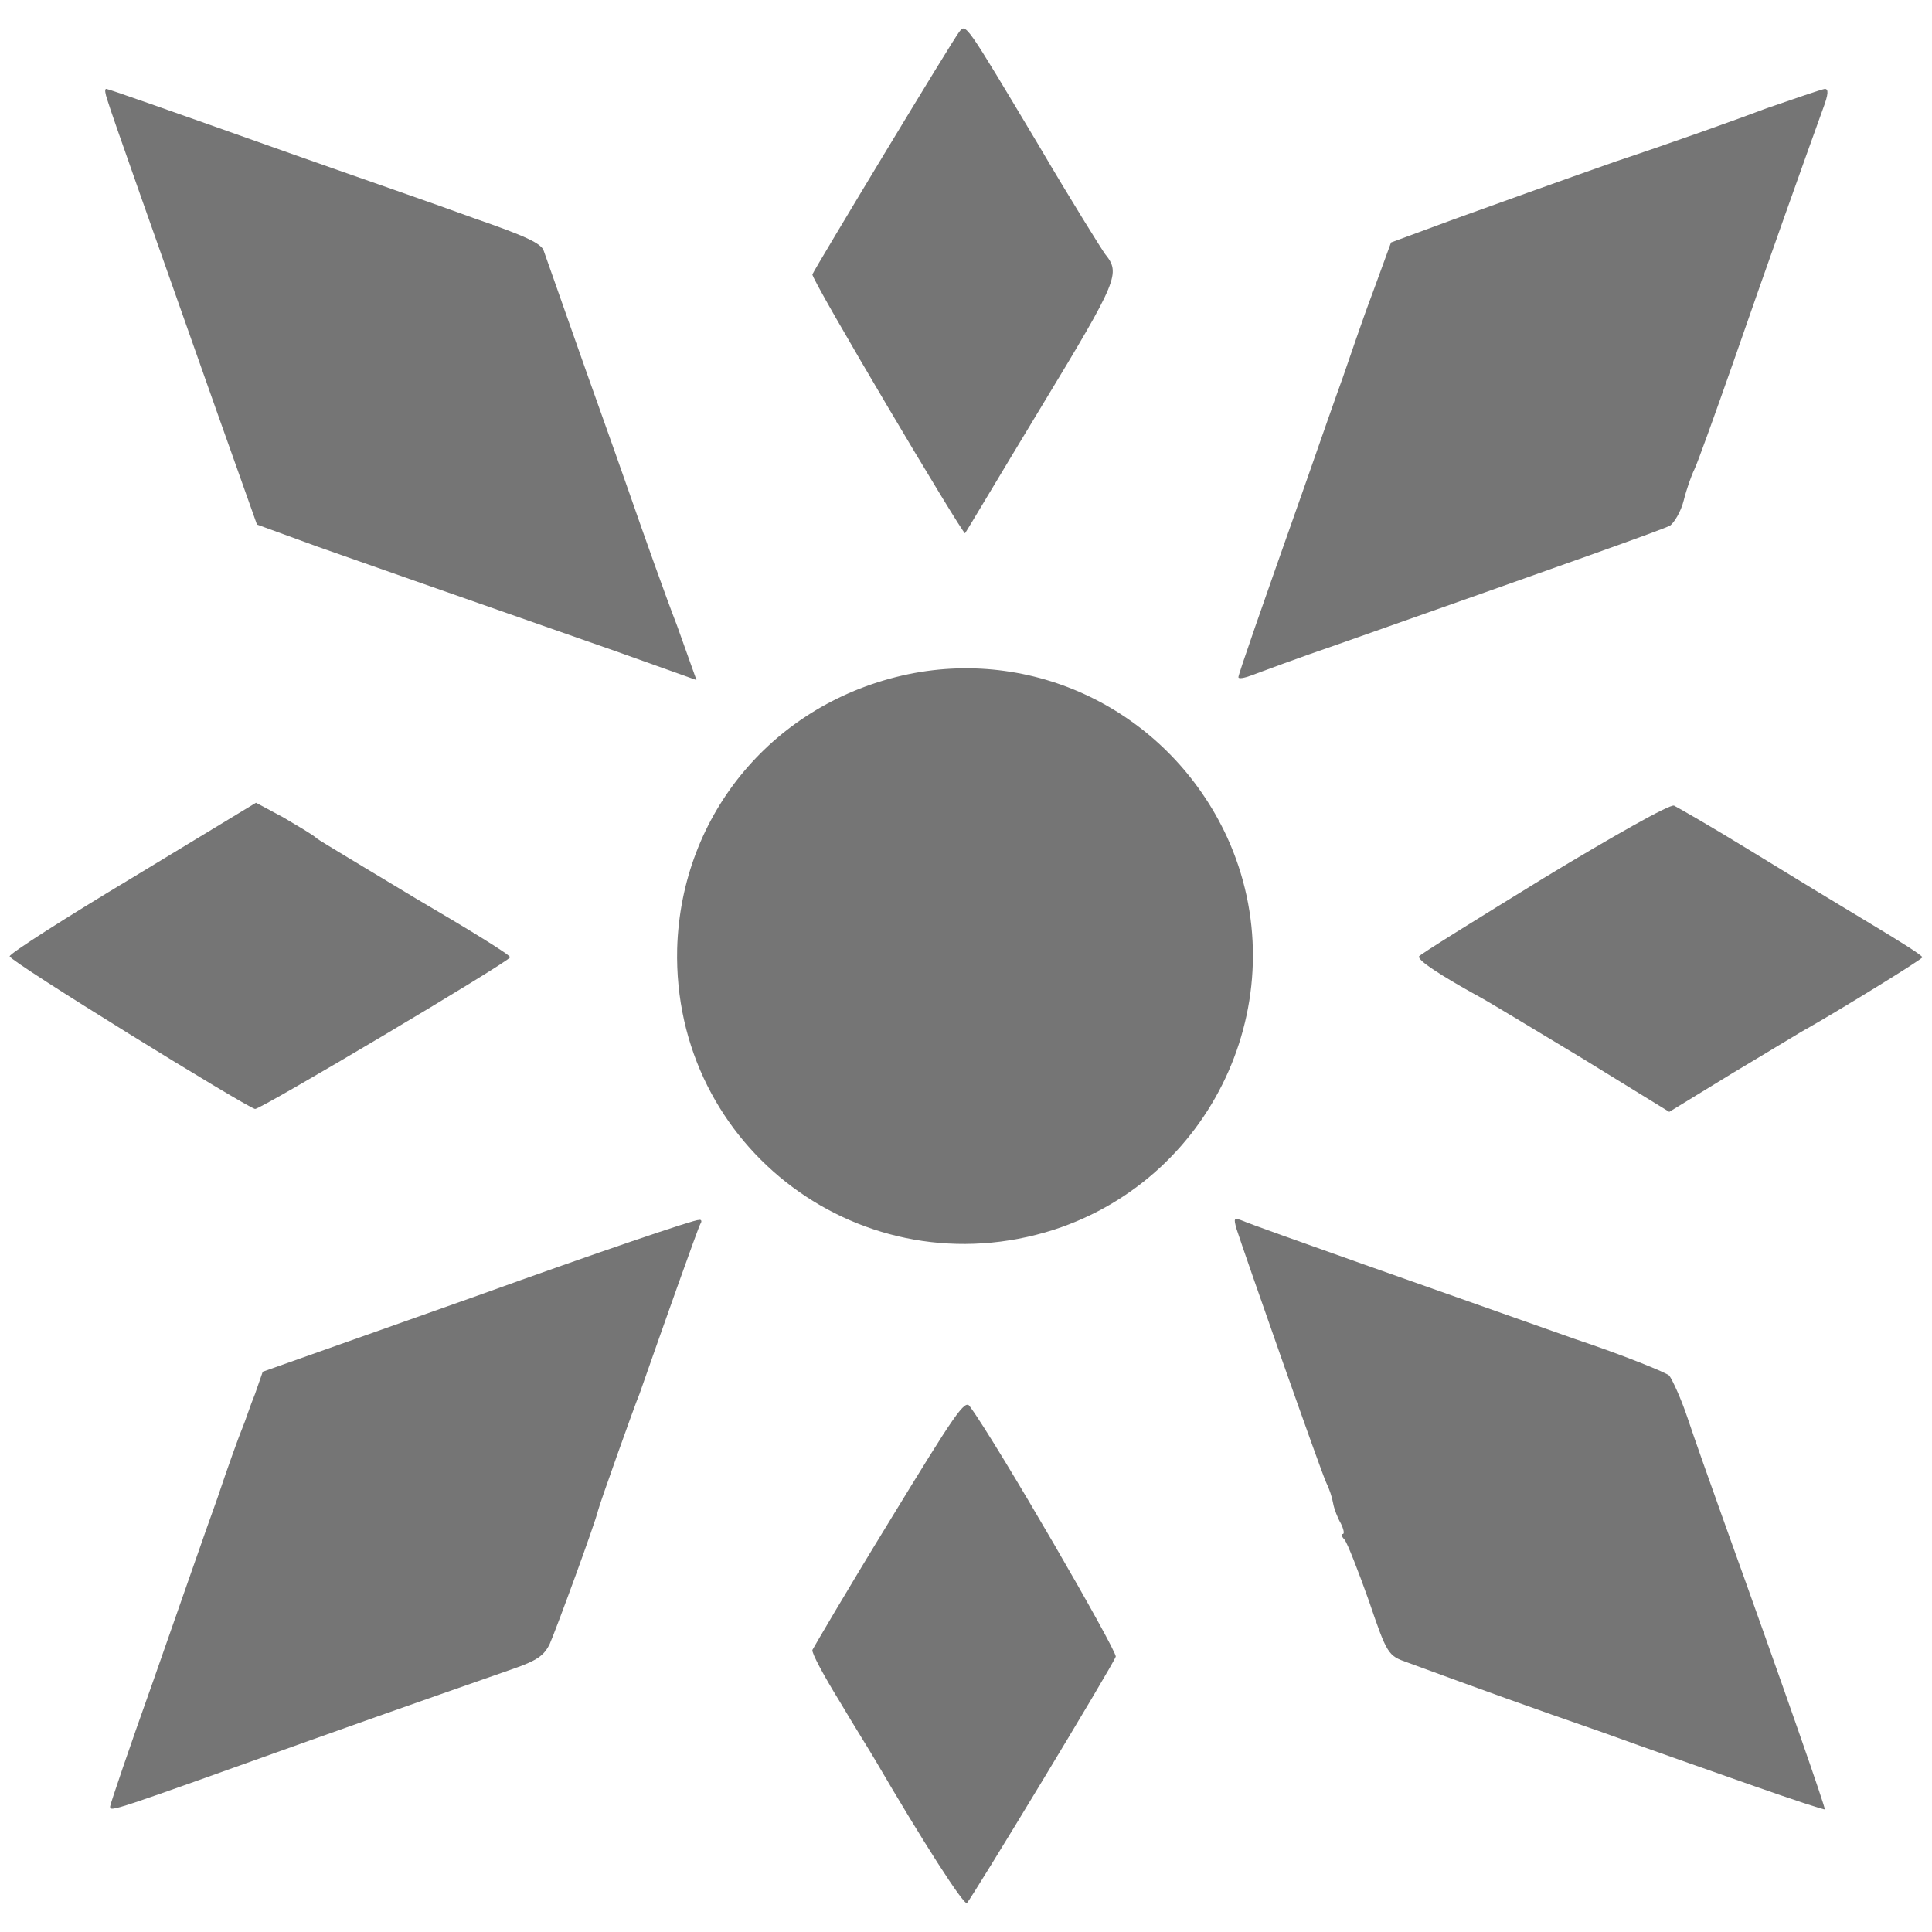 <?xml version="1.0" encoding="utf-8"?>
<!-- Generator: Adobe Illustrator 24.0.1, SVG Export Plug-In . SVG Version: 6.00 Build 0)  -->
<svg version="1.1" id="Layer_1" xmlns="http://www.w3.org/2000/svg" xmlns:xlink="http://www.w3.org/1999/xlink" x="0px" y="0px"
	 viewBox="0 0 20 20" style="enable-background:new 0 0 20 20;" xml:space="preserve">
<style type="text/css">
	.st0{fill:#757575;}
</style>
<g transform="translate(0,413) scale(0.1,-0.1)">
	<path class="st0" d="M99.3,4126.7c-0.6-0.7-14.9-24.4-15.2-25.1c-0.2-0.4,15.6-27,15.8-26.8c0.1,0.1,3.6,6,7.9,13.1
		c8,13.2,8.2,13.8,6.6,15.8c-0.3,0.4-3.5,5.5-6.9,11.3C99.9,4127.7,100,4127.6,99.3,4126.7z"/>
	<path class="st0" d="M11.1,4119.7c0.4-1.4,5.1-14.6,11.2-31.9l4.3-12.1l6.3-2.3c6-2.1,10.2-3.6,30.8-10.8l8.4-3l-2,5.6
		c-1.2,3.1-3.4,9.3-5,13.9c-1.6,4.6-4.2,11.8-5.7,16.1c-1.5,4.3-2.9,8.2-3.1,8.8c-0.2,0.8-2,1.6-7.2,3.4c-3.8,1.4-12.2,4.3-18.7,6.6
		c-13.8,4.9-19.2,6.8-19.4,6.8C10.8,4120.8,10.9,4120.3,11.1,4119.7z"/>
	<path class="st0" d="M182.9,4118.8c-2.9-1.1-9.9-3.6-15.6-5.5c-5.7-2-13.2-4.7-16.8-6l-6.5-2.4l-1.9-5.2c-1.1-2.9-2.4-6.8-3.1-8.8
		c-0.7-1.9-2.4-6.8-3.8-10.8c-4.7-13.3-7-19.9-7-20.2c0-0.2,0.6-0.1,1.4,0.2c0.8,0.3,4.8,1.8,8.9,3.2c23.8,8.4,33.7,11.9,34.4,12.3
		c0.4,0.3,1.1,1.4,1.4,2.6c0.3,1.2,0.8,2.6,1.1,3.2c0.3,0.6,2.1,5.6,4.1,11.3c3.4,9.8,7.5,21.3,9.2,26c0.6,1.6,0.6,2.1,0.2,2.1
		C188.4,4120.7,185.8,4119.8,182.9,4118.8z"/>
	<path class="st0" d="M94,4060.2c-13.8-2.9-23.5-14.4-23.9-28.4c-0.5-20.7,19.3-35.4,39-29.1c16.9,5.5,25.3,24.6,17.9,40.7
		C121.1,4056.1,107.5,4063,94,4060.2z"/>
	<path class="st0" d="M13.8,4039.2c-7-4.2-12.8-7.9-12.8-8.2c0-0.5,24.3-15.5,25.4-15.8c0.5-0.1,26.4,15.3,26.4,15.7
		c0.1,0.2-4.3,2.9-9.6,6c-5.3,3.2-10,6-10.4,6.3c-0.4,0.4-2,1.3-3.5,2.2l-2.8,1.5L13.8,4039.2z"/>
	<path class="st0" d="M159.8,4039.1c-7-4.3-12.8-7.9-12.9-8.1c-0.2-0.4,2.3-2,5.9-4c1-0.5,5.9-3.5,10.9-6.5l9.1-5.6l6.7,4.1
		c3.7,2.2,7.1,4.3,7.7,4.6c3.5,2,11.8,7.1,11.8,7.3c0,0.2-2.4,1.7-5.4,3.5s-8.6,5.2-12.5,7.6c-3.9,2.4-7.4,4.4-7.8,4.6
		C172.9,4046.8,166.9,4043.4,159.8,4039.1z"/>
	<path class="st0" d="M49.5,3995.9l-22.3-7.9l-0.8-2.3c-0.5-1.2-1-2.8-1.3-3.5s-1.5-4-2.6-7.3c-1.2-3.3-4.1-11.7-6.6-18.8
		c-2.5-7-4.5-12.9-4.5-13.1c0-0.6-0.1-0.6,20.6,6.8c9.8,3.5,19.3,6.8,21,7.4c2.6,0.9,3.3,1.4,3.9,2.6c0.7,1.6,4.7,12.5,5,13.8
		c0.1,0.4,1,3,2,5.8c1,2.8,2,5.6,2.3,6.3c2.2,6.3,6.1,17.3,6.3,17.6c0.2,0.3,0.1,0.5-0.2,0.4C72,4003.8,61.7,4000.3,49.5,3995.9z"/>
	<path class="st0" d="M128,4002.8c0.8-2.5,8.8-25.3,9.3-26.3c0.3-0.6,0.6-1.5,0.7-2.1c0.1-0.6,0.5-1.6,0.8-2.1
		c0.3-0.6,0.4-1.1,0.2-1.1c-0.2,0-0.1-0.3,0.2-0.6c0.3-0.4,1.4-3.2,2.5-6.3c1.9-5.6,2-5.7,4-6.4c7.9-2.9,12.6-4.6,20.1-7.2
		c4.7-1.7,11.8-4.2,15.8-5.6s7.3-2.5,7.3-2.4c0.1,0.1-4,11.9-10.4,29.7c-1.4,3.9-3.1,8.7-3.8,10.8c-0.7,2.1-1.6,4-1.9,4.4
		c-0.3,0.3-4.7,2.1-9.8,3.8c-13.3,4.7-33.2,11.7-34.3,12.2C127.7,4004,127.7,4003.9,128,4002.8z"/>
	<path class="st0" d="M92,3972.4c-4.3-7-7.8-13-7.9-13.2c-0.1-0.3,1.2-2.7,2.8-5.3c1.6-2.7,3.3-5.4,3.7-6.1
		c4.9-8.4,9.2-15.1,9.5-14.8c0.5,0.5,15.1,24.6,15.4,25.5c0.2,0.5-12.3,22.1-15.1,25.9C99.9,3985.2,98.9,3983.7,92,3972.4z"/>
</g>
</svg>
